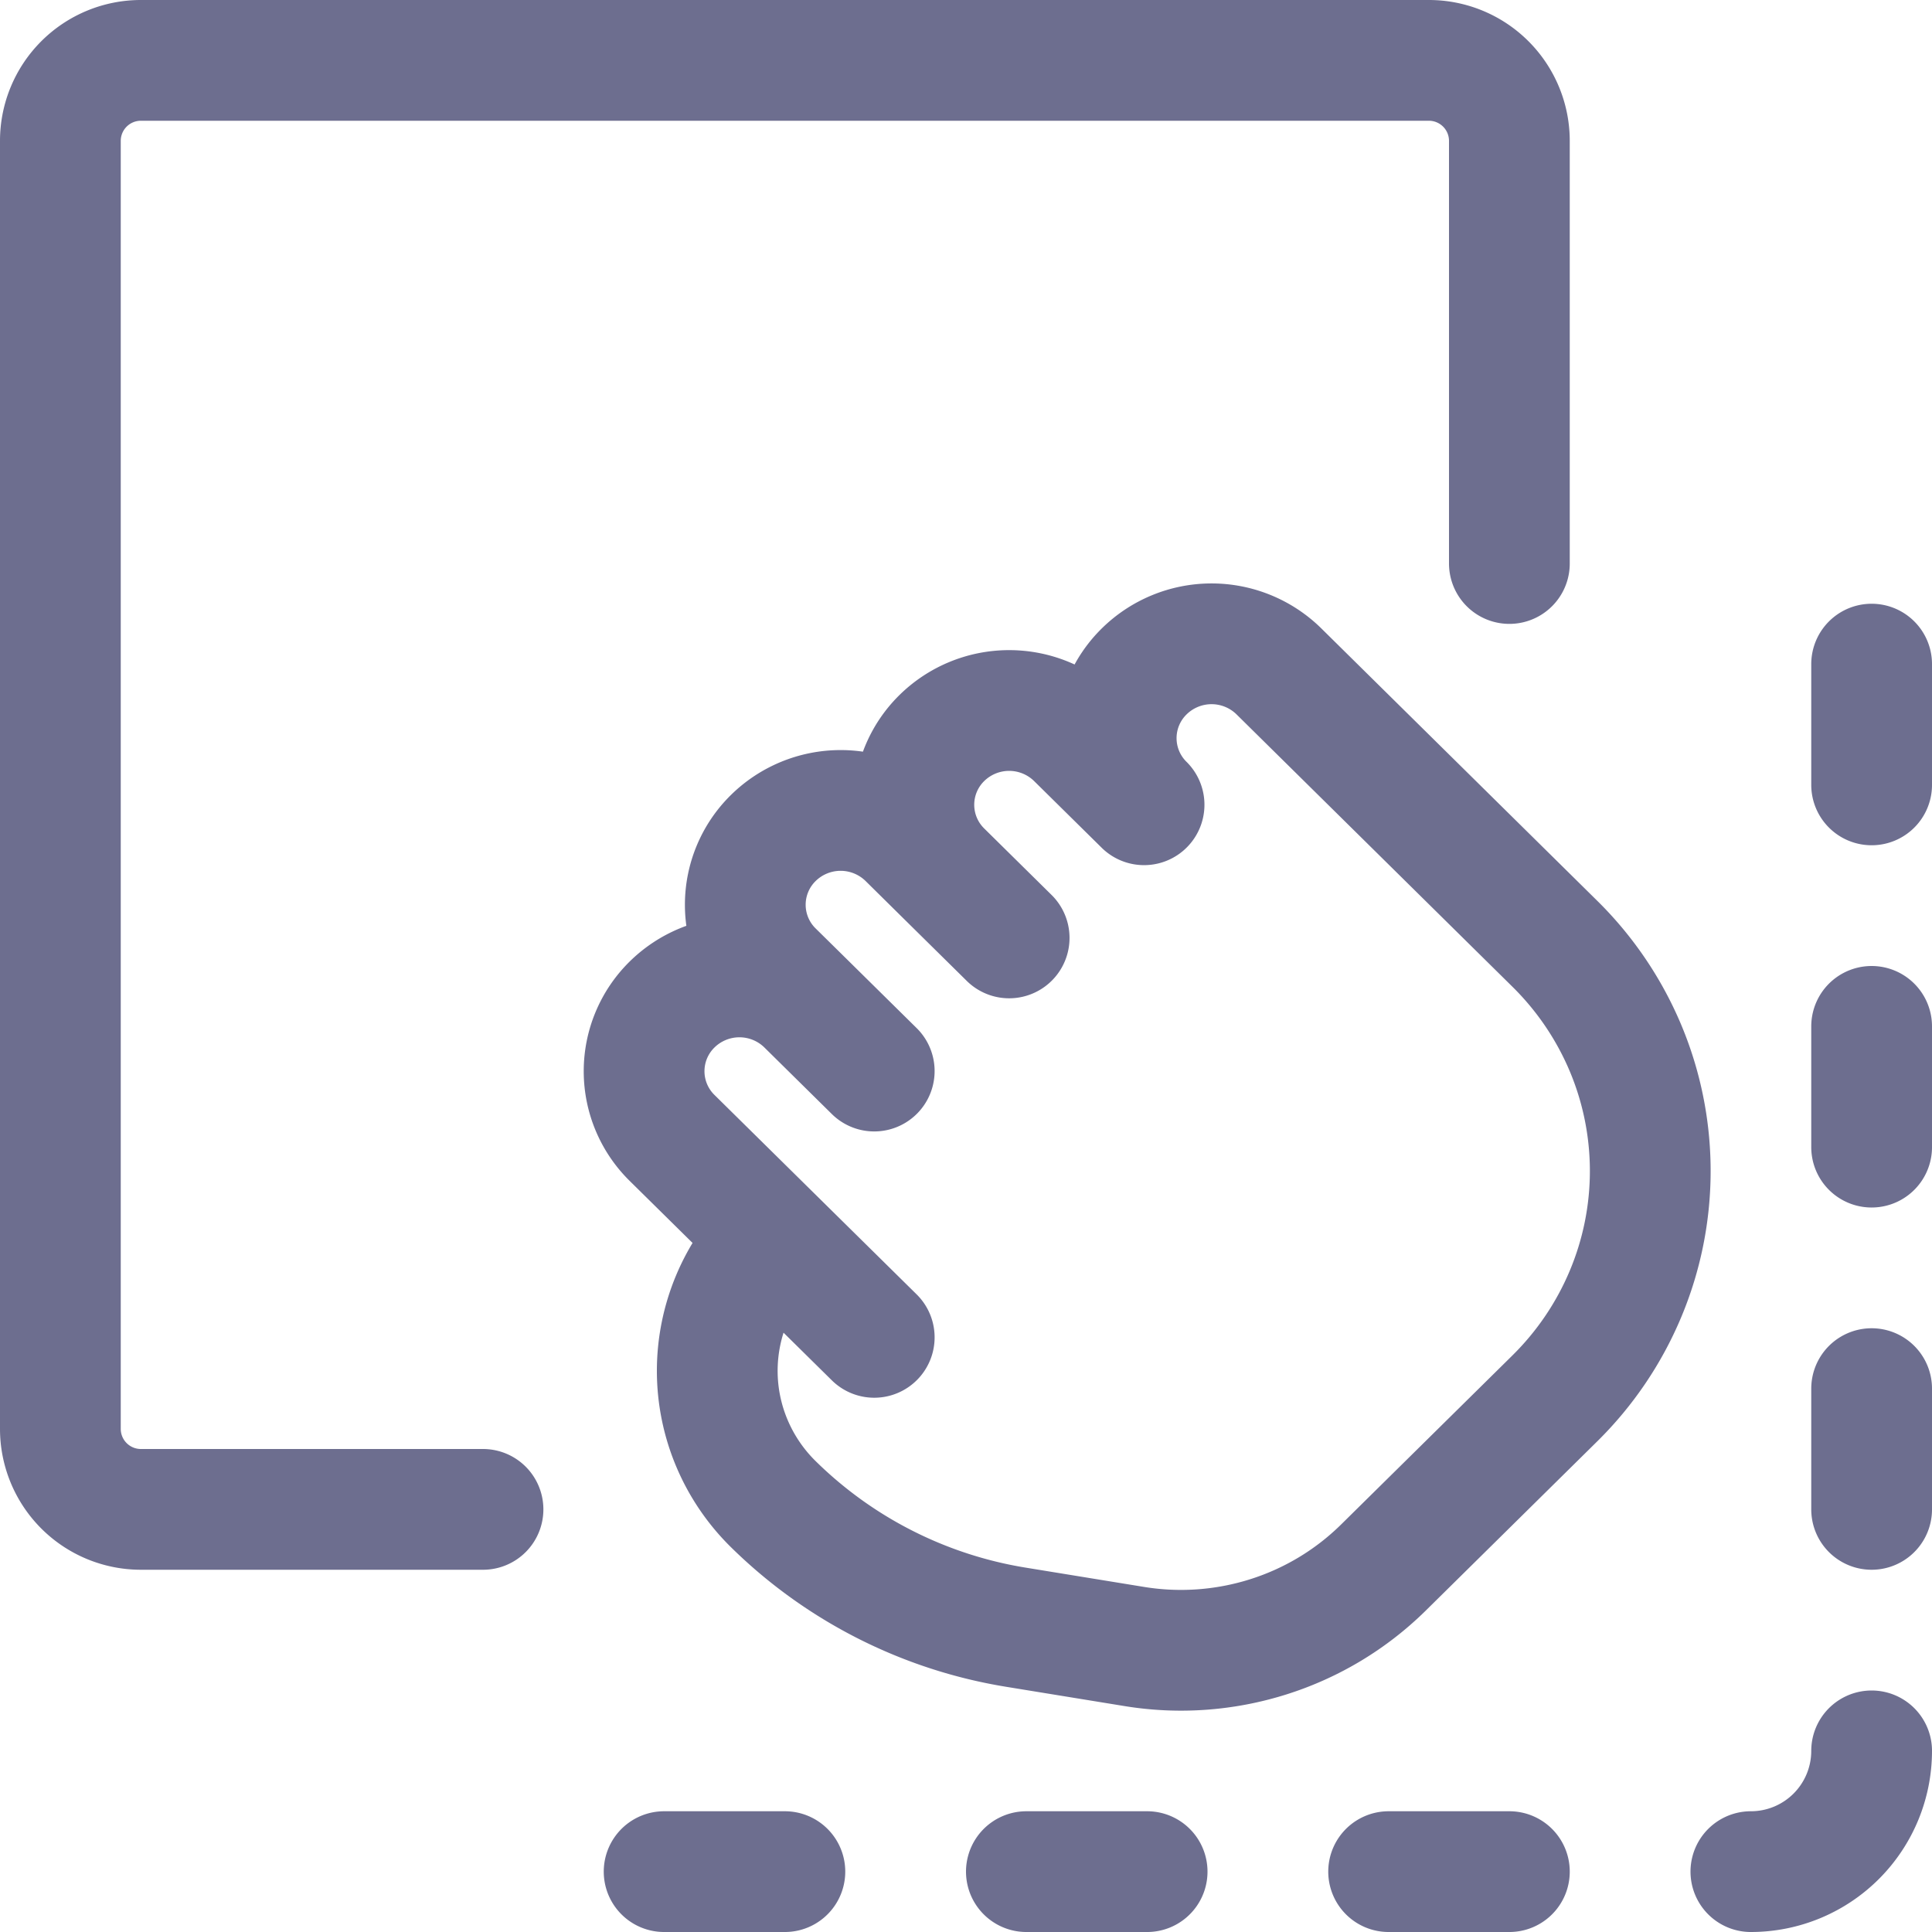<svg xmlns="http://www.w3.org/2000/svg" width="24" height="24" fill="none" viewBox="0 0 24 24">
  <path
    stroke="#6D6E8F"
    stroke-linecap="round"
    stroke-linejoin="round"
    stroke-width="1.5"
    d="M23.25 9.75v-1.5m0 6v-1.5m0 6v-1.5m-13.5 6h-1.5m6 0h-1.5m6 0h-1.5m4.5 0a1.5 1.5 0 0 0 1.5-1.5M6 18.75H1.75a1 1 0 0 1-1-1v-16a1 1 0 0 1 1-1h16a1 1 0 0 1 1 1V7"
  />
  <path
    stroke="#6D6E8F"
    stroke-linecap="round"
    stroke-linejoin="round"
    stroke-width="1.5"
    d="m14.212 9.997-.838-.827a1.193 1.193 0 0 0-1.676 0 1.162 1.162 0 0 0 0 1.654l-.417-.412a1.193 1.193 0 0 0-1.677 0 1.162 1.162 0 0 0 0 1.654l.42.414a1.193 1.193 0 0 0-1.677 0 1.162 1.162 0 0 0 0 1.654l1.257 1.24a2.324 2.324 0 0 0-.694 1.655c0 .62.25 1.216.694 1.654a5.57 5.57 0 0 0 3.011 1.53l1.473.24a3.6 3.6 0 0 0 1.668-.12 3.564 3.564 0 0 0 1.428-.859l2.13-2.102a3.99 3.99 0 0 0 .878-1.297 3.946 3.946 0 0 0 0-3.057 3.991 3.991 0 0 0-.879-1.296l-3.424-3.38a1.193 1.193 0 0 0-1.677 0 1.162 1.162 0 0 0 0 1.655Zm-4.609 5.376 1.257 1.24m0-3.308-.838-.827m2.514-.827-.838-.827"
  />
</svg>
